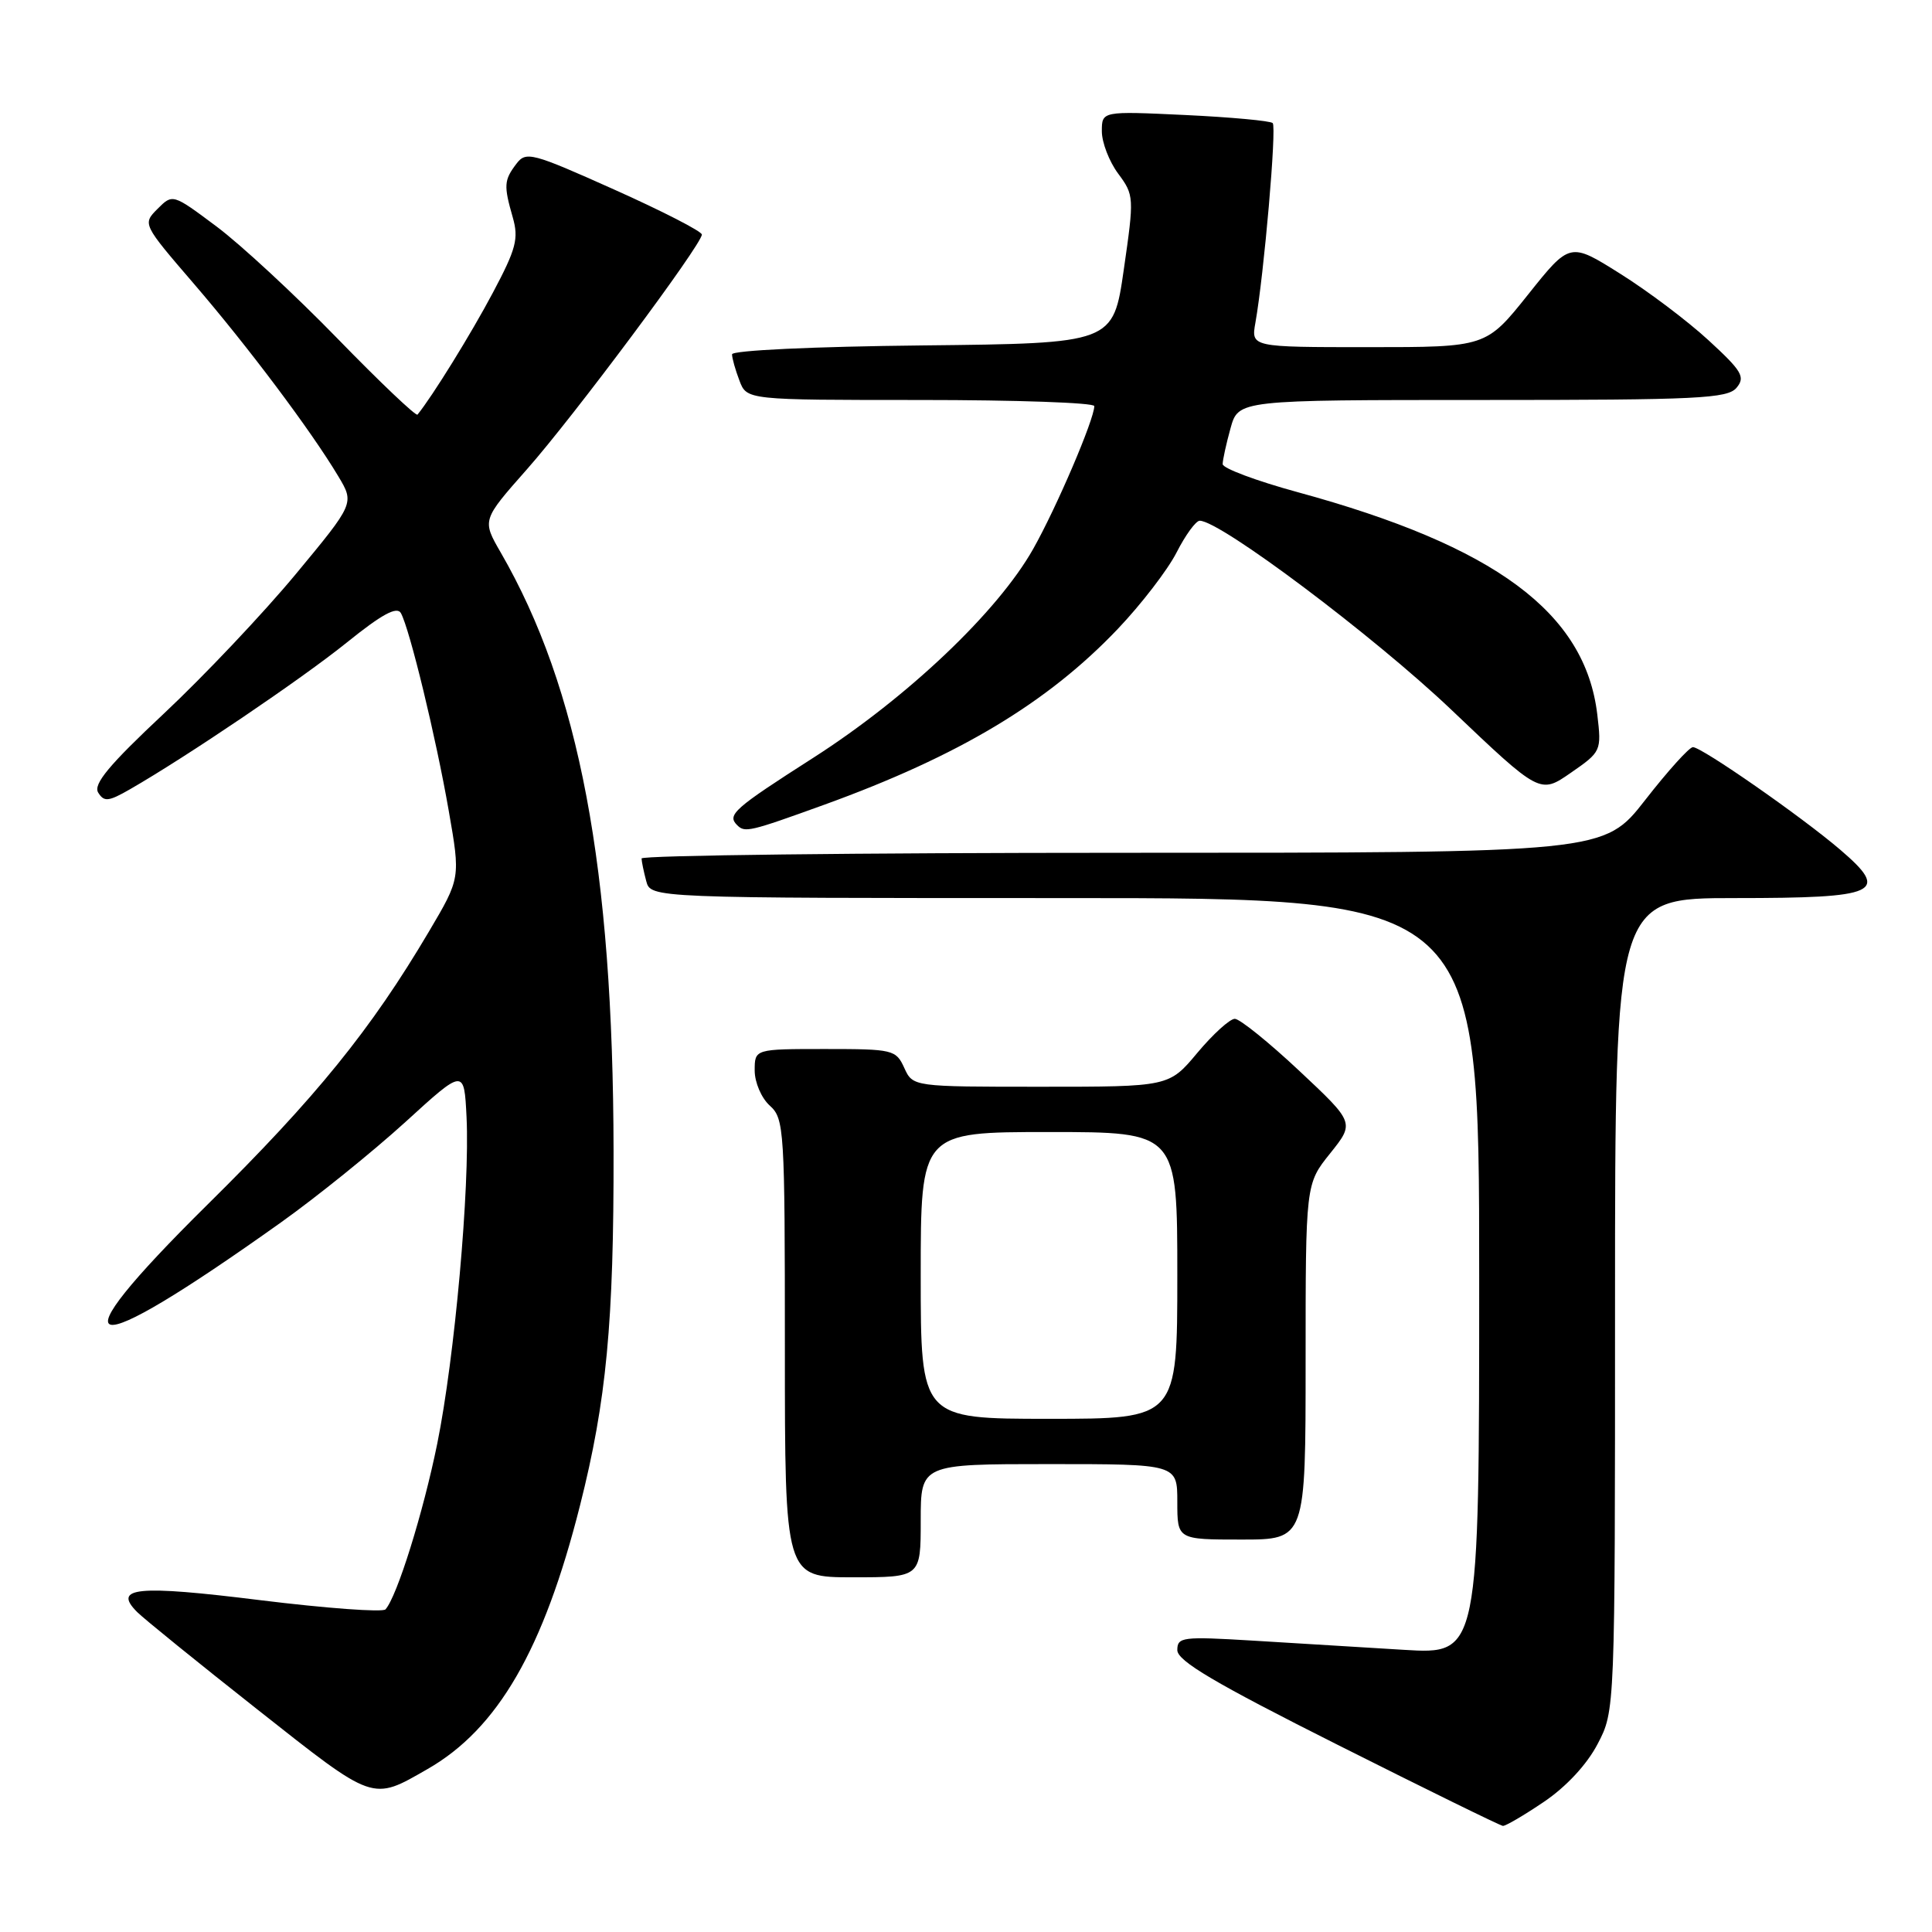 <?xml version="1.0" encoding="UTF-8" standalone="no"?>
<!DOCTYPE svg PUBLIC "-//W3C//DTD SVG 1.1//EN" "http://www.w3.org/Graphics/SVG/1.1/DTD/svg11.dtd" >
<svg xmlns="http://www.w3.org/2000/svg" xmlns:xlink="http://www.w3.org/1999/xlink" version="1.1" viewBox="0 0 256 256">
 <g >
 <path fill="currentColor"
d=" M 204.58 238.75 C 207.53 236.76 210.28 233.80 211.69 231.09 C 214.00 226.69 214.00 226.69 214.00 172.84 C 214.00 119.00 214.00 119.00 229.88 119.00 C 248.94 119.00 250.49 118.29 243.86 112.61 C 238.71 108.20 225.49 99.00 224.32 99.00 C 223.84 99.00 221.00 102.15 218.00 106.00 C 212.54 113.00 212.54 113.00 148.77 113.00 C 113.70 113.00 85.01 113.34 85.01 113.75 C 85.02 114.16 85.30 115.51 85.63 116.75 C 86.23 119.00 86.23 119.00 141.12 119.00 C 196.00 119.00 196.00 119.00 196.00 169.11 C 196.00 219.22 196.00 219.22 186.00 218.61 C 180.50 218.27 171.50 217.73 166.00 217.39 C 156.68 216.83 156.00 216.91 156.00 218.65 C 156.00 220.08 160.97 223.02 177.25 231.20 C 188.94 237.08 198.79 241.91 199.14 241.94 C 199.49 241.97 201.94 240.54 204.58 238.75 Z  M 56.65 234.41 C 65.96 229.08 72.03 218.58 76.85 199.50 C 80.36 185.61 81.34 175.27 81.30 152.50 C 81.24 114.96 76.76 91.23 66.35 73.21 C 63.87 68.92 63.87 68.92 69.80 62.21 C 75.98 55.23 93.00 32.39 93.00 31.08 C 93.00 30.66 87.78 27.98 81.39 25.12 C 70.46 20.22 69.70 20.02 68.42 21.71 C 66.78 23.87 66.73 24.58 67.94 28.79 C 68.75 31.62 68.40 32.97 65.31 38.78 C 62.44 44.20 57.27 52.56 55.32 54.94 C 55.12 55.18 50.35 50.65 44.73 44.87 C 39.10 39.08 31.89 32.40 28.69 30.01 C 22.88 25.67 22.88 25.67 20.88 27.67 C 18.88 29.68 18.88 29.68 25.69 37.60 C 32.86 45.93 41.20 57.05 44.82 63.10 C 46.97 66.69 46.97 66.69 39.17 76.10 C 34.88 81.27 27.04 89.56 21.74 94.53 C 14.45 101.36 12.33 103.91 13.01 105.02 C 13.79 106.28 14.37 106.22 17.21 104.59 C 24.73 100.27 39.93 89.99 45.95 85.14 C 50.60 81.39 52.59 80.31 53.12 81.24 C 54.28 83.32 57.78 97.76 59.46 107.43 C 61.02 116.36 61.02 116.36 56.84 123.43 C 49.15 136.44 41.89 145.40 27.50 159.61 C 6.89 179.98 10.66 180.90 37.21 161.99 C 42.00 158.58 49.42 152.58 53.71 148.68 C 61.50 141.57 61.50 141.57 61.82 148.03 C 62.27 157.34 60.25 179.89 57.94 191.28 C 56.08 200.44 52.61 211.55 51.08 213.25 C 50.70 213.66 43.23 213.11 34.47 212.03 C 18.12 210.00 14.89 210.32 18.18 213.61 C 19.06 214.49 26.24 220.31 34.14 226.54 C 49.70 238.82 49.24 238.66 56.65 234.41 Z  M 122.00 201.50 C 122.00 194.00 122.00 194.00 139.00 194.00 C 156.00 194.00 156.00 194.00 156.00 199.00 C 156.00 204.00 156.00 204.00 164.50 204.00 C 173.00 204.00 173.00 204.00 173.00 180.44 C 173.00 156.88 173.00 156.88 176.25 152.83 C 179.50 148.77 179.50 148.77 172.16 141.89 C 168.12 138.10 164.27 135.00 163.62 135.00 C 162.96 135.00 160.73 137.03 158.66 139.50 C 154.90 144.00 154.90 144.00 137.93 144.00 C 120.96 144.00 120.96 144.00 119.82 141.50 C 118.72 139.09 118.33 139.00 109.34 139.00 C 100.00 139.00 100.00 139.00 100.00 141.85 C 100.00 143.42 100.89 145.50 102.00 146.50 C 103.92 148.23 104.00 149.58 104.00 178.65 C 104.00 209.00 104.00 209.00 113.00 209.00 C 122.00 209.00 122.00 209.00 122.00 201.50 Z  M 109.25 106.62 C 127.05 100.17 138.80 93.13 148.12 83.33 C 151.22 80.07 154.72 75.52 155.90 73.21 C 157.08 70.89 158.46 69.00 158.97 69.00 C 161.70 69.00 182.05 84.29 192.28 94.02 C 204.06 105.23 204.06 105.23 208.14 102.40 C 212.17 99.61 212.22 99.51 211.65 94.68 C 210.05 81.19 198.17 72.37 171.93 65.21 C 166.47 63.72 162.01 62.05 162.01 61.50 C 162.01 60.95 162.48 58.81 163.05 56.75 C 164.09 53.00 164.09 53.00 196.42 53.00 C 225.07 53.00 228.91 52.81 230.11 51.37 C 231.29 49.95 230.82 49.16 226.39 45.09 C 223.60 42.52 218.33 38.55 214.67 36.26 C 208.02 32.08 208.02 32.08 202.47 39.04 C 196.91 46.00 196.91 46.00 181.34 46.00 C 165.77 46.00 165.77 46.00 166.35 42.75 C 167.49 36.32 169.18 16.85 168.64 16.31 C 168.34 16.01 163.13 15.53 157.05 15.24 C 146.00 14.72 146.00 14.72 146.00 17.40 C 146.00 18.87 146.97 21.40 148.16 23.00 C 150.28 25.86 150.29 26.14 148.91 35.71 C 147.50 45.50 147.50 45.50 122.25 45.77 C 107.79 45.92 97.00 46.43 97.00 46.95 C 97.00 47.46 97.44 49.02 97.98 50.43 C 98.95 53.00 98.95 53.00 121.98 53.00 C 134.64 53.00 145.00 53.36 145.00 53.81 C 145.00 55.56 139.98 67.29 136.90 72.74 C 132.21 81.06 120.24 92.42 107.75 100.42 C 97.23 107.15 96.31 107.97 97.67 109.33 C 98.70 110.36 99.27 110.23 109.25 106.62 Z  M 122.00 169.00 C 122.00 150.00 122.00 150.00 139.00 150.00 C 156.00 150.00 156.00 150.00 156.00 169.00 C 156.00 188.00 156.00 188.00 139.00 188.00 C 122.00 188.00 122.00 188.00 122.00 169.00 Z "/>
</g>
</svg>